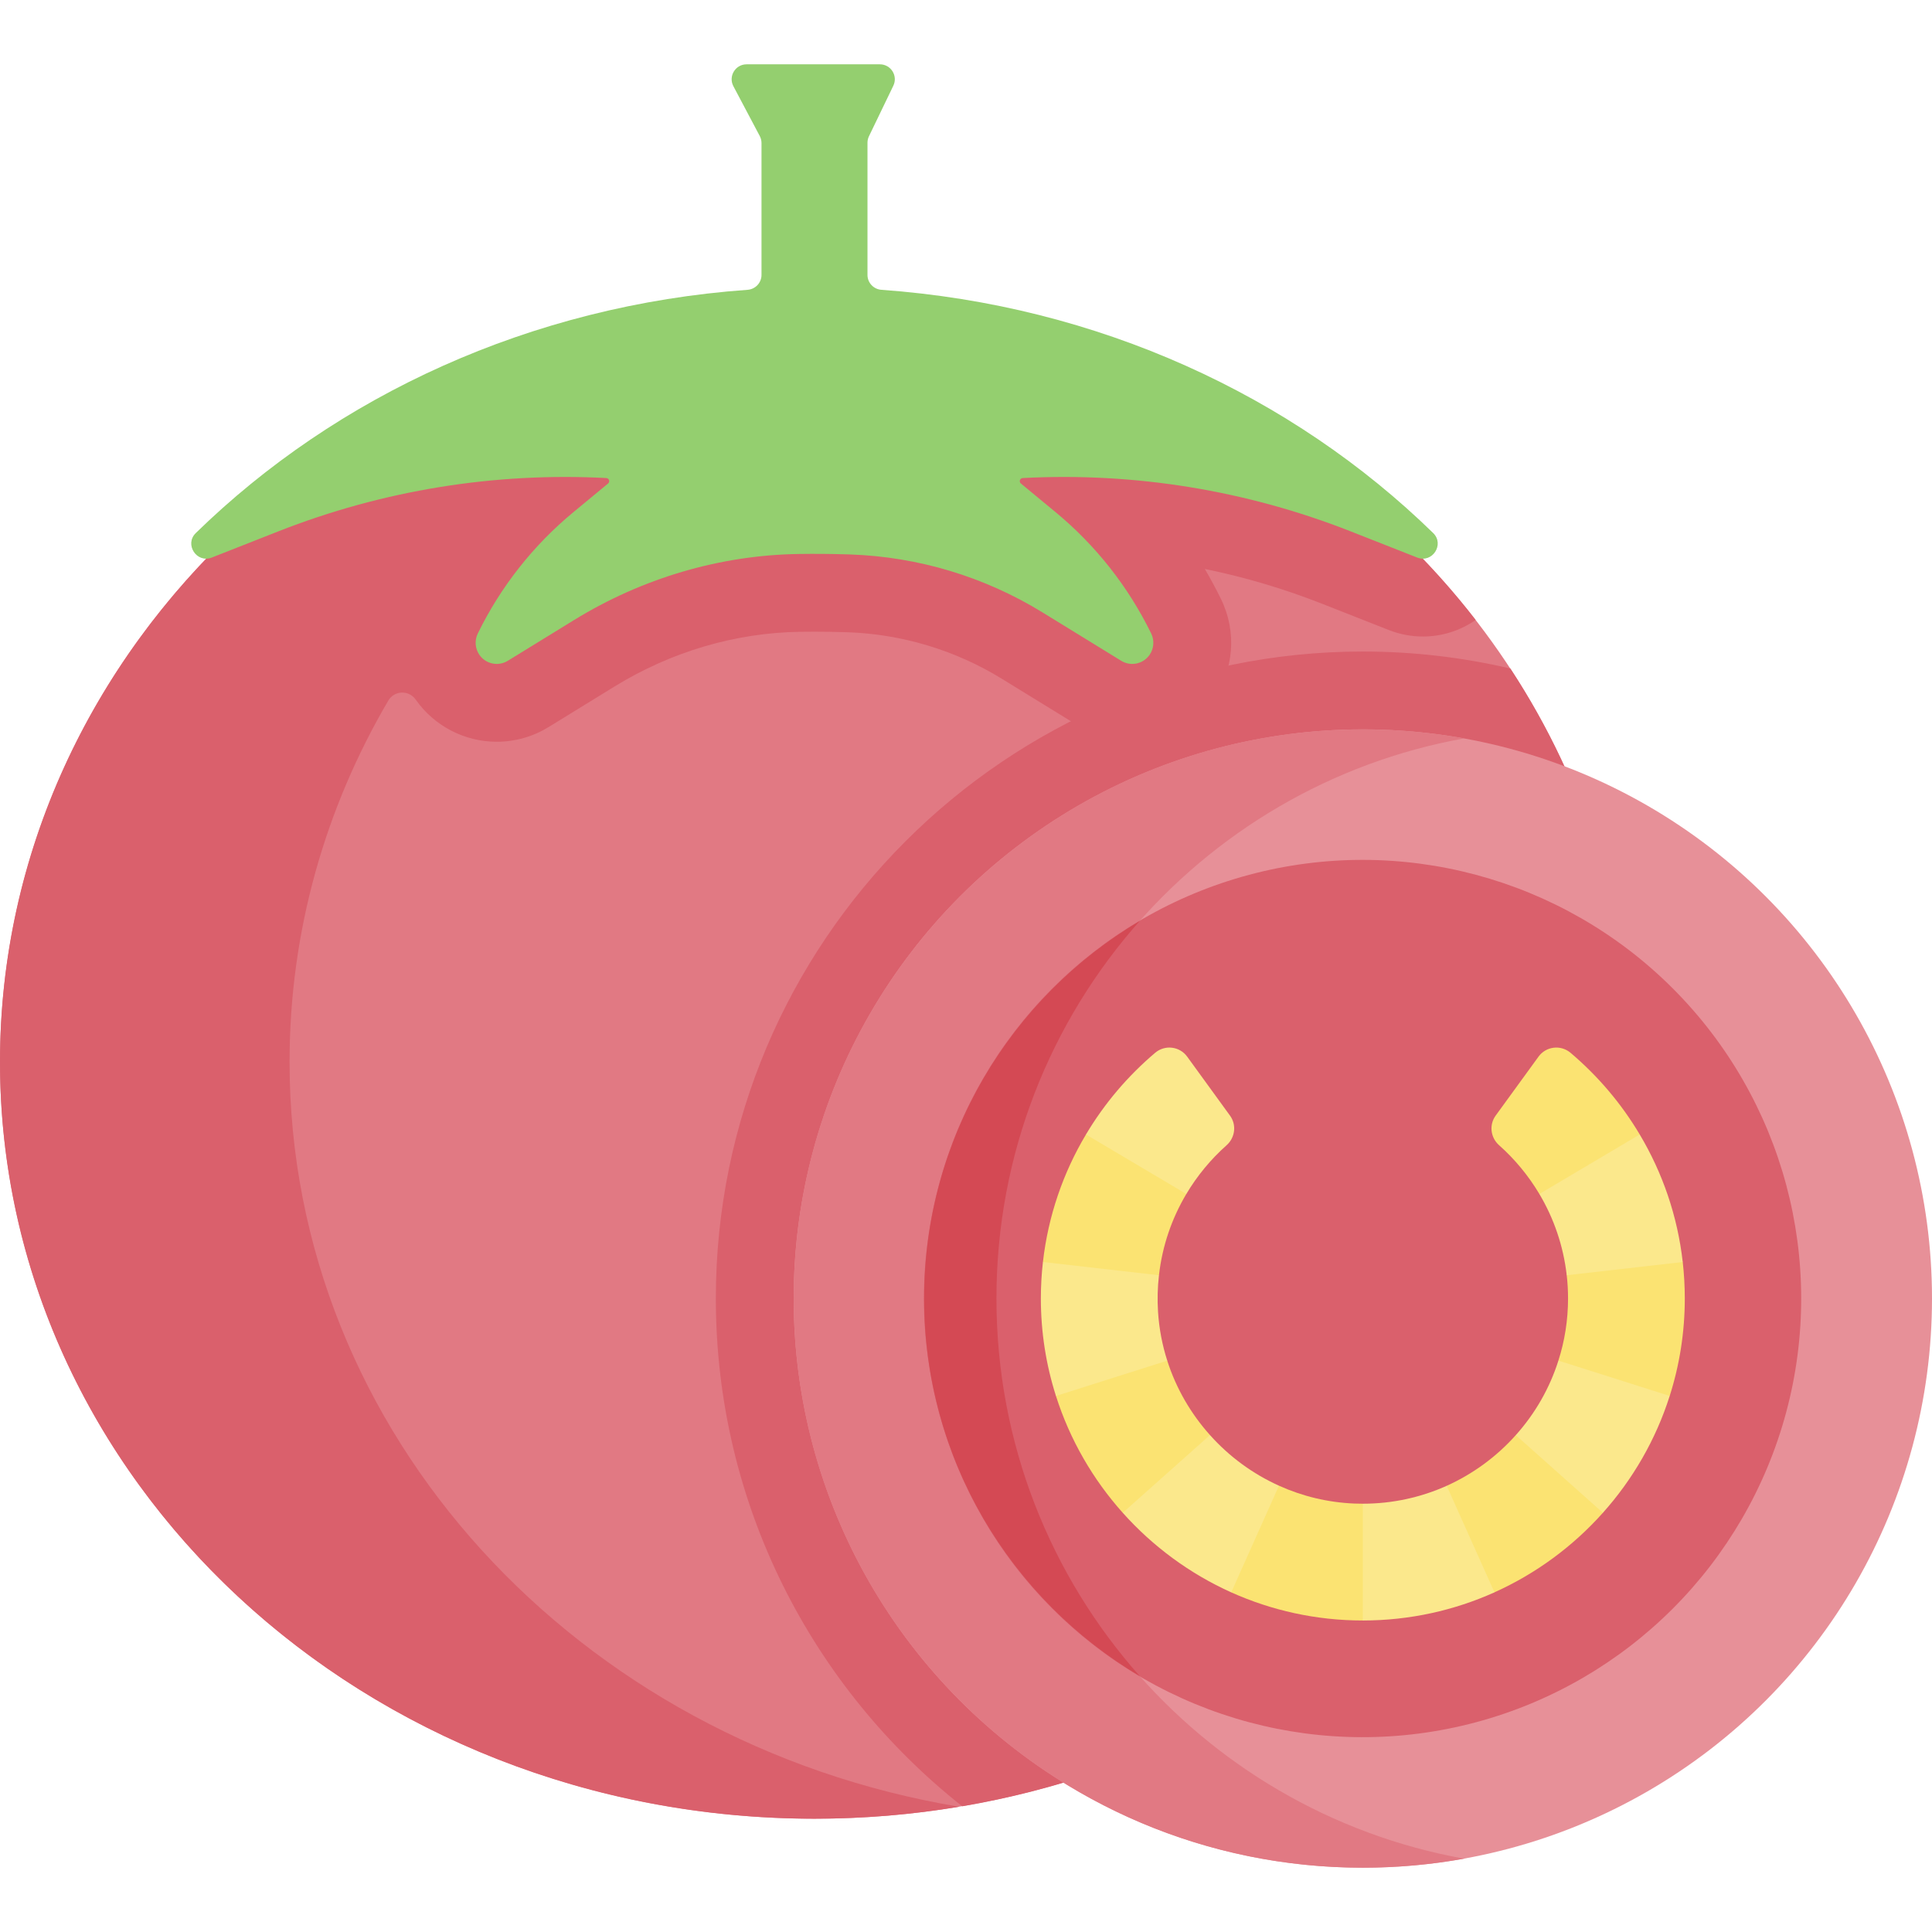 <svg id="Capa_1" enable-background="new 0 0 496.466 496.466" height="512" viewBox="0 0 496.466 496.466" width="512" xmlns="http://www.w3.org/2000/svg"><g><ellipse cx="209.3" cy="272.889" fill="#e17983" rx="209.3" ry="194.461"/><g><path d="m183.95 333.681c0 52.837 24.772 100.008 63.315 130.483 97.463-16.598 171.333-95.925 171.333-191.275 0-37.03-11.131-71.633-30.468-101.093-12.181-2.852-24.884-4.373-37.923-4.373-91.673 0-166.257 74.583-166.257 166.258z" fill="#da606c"/><circle cx="350.208" cy="333.681" fill="#e79098" r="146.258"/><path d="m256.054 333.682c0-71.884 51.86-131.654 120.206-143.942-8.454-1.52-17.16-2.315-26.052-2.315-80.776 0-146.258 65.482-146.258 146.258s65.482 146.258 146.258 146.258c8.892 0 17.598-.795 26.052-2.315-68.346-12.291-120.206-72.06-120.206-143.944z" fill="#e17983"/><ellipse cx="350.208" cy="333.681" fill="#da606c" rx="112.735" ry="112.735" transform="matrix(.707 -.707 .707 .707 -133.375 345.368)"/><path d="m292.883 430.715c-22.912-25.819-36.828-59.8-36.828-97.034 0-37.235 13.917-71.217 36.83-97.036-33.142 19.654-55.411 55.79-55.411 97.035-.001 41.246 22.268 77.381 55.409 97.035z" fill="#d44954"/><path d="m283.3 90.943-4.241 5.488-108.833 13.043c22.769-13.677 48.577-23.363 76.278-27.98-12.074-2.013-24.507-3.065-37.205-3.065-115.592 0-209.299 87.063-209.299 194.46s93.707 194.461 209.3 194.461c12.698 0 25.131-1.052 37.205-3.065-97.844-16.31-172.095-95.795-172.095-191.396 0-33.627 9.194-65.257 25.364-92.848 1.56-2.661 5.292-2.773 7.064-.249.014.019.027.039.041.058 4.757 6.736 12.521 10.758 20.77 10.758 4.701 0 9.304-1.304 13.308-3.767l17.012-10.46c14.532-8.935 31.008-13.787 47.644-14.031 1.213-.018 2.427-.026 3.641-.026 2.545 0 5.128.039 7.688.118l.831.024c14.005.477 27.718 4.607 39.657 11.947l20.207 12.424c4.009 2.467 8.612 3.771 13.315 3.771 8.25 0 16.015-4.023 20.762-10.75 5.366-7.593 6.161-17.501 2.076-25.854-1.302-2.664-2.698-5.264-4.186-7.796 10.258 2.093 20.34 5.083 30.186 8.959l17.062 6.718c2.83 1.114 5.787 1.679 8.792 1.679h.004c4.966 0 9.667-1.542 13.559-4.256-23.851-30.74-57.142-54.745-95.907-68.365z" fill="#da606c"/><path d="m295.382 168.314c-1.649 2.335-4.829 2.987-7.265 1.49l-20.214-12.428c-14.914-9.17-31.955-14.303-49.452-14.898l-.906-.028c-4.074-.125-8.15-.158-12.225-.098-20.446.301-40.407 6.282-57.826 16.992l-17.012 10.46c-2.435 1.497-5.615.845-7.265-1.49-1.146-1.623-1.312-3.743-.439-5.528 5.874-12.018 14.253-22.658 24.588-31.196l8.89-7.344c.557-.46.258-1.365-.463-1.403-28.761-1.514-57.511 3.163-84.31 13.714l-17.063 6.718c-3.884 1.529-7.091-3.387-4.104-6.302 36.153-35.277 86.031-58.506 141.777-62.501 2.017-.145 3.589-1.803 3.589-3.825v-33.894c0-.626-.153-1.242-.446-1.795l-6.775-12.8c-1.352-2.555.5-5.631 3.391-5.631h34.251c2.828 0 4.684 2.956 3.455 5.503l-6.26 12.981c-.251.52-.381 1.089-.381 1.666v33.97c0 2.022 1.572 3.681 3.589 3.825 55.747 3.996 105.624 27.224 141.777 62.501 2.987 2.915-.22 7.831-4.104 6.302l-17.063-6.718c-26.798-10.551-55.549-15.228-84.31-13.714-.722.038-1.02.943-.463 1.403l8.89 7.344c10.335 8.538 18.714 19.178 24.588 31.196.873 1.785.707 3.905-.439 5.528z" fill="#94cf6f"/><g id="XMLID_255_"><g><g fill="#fbe372"><path d="m403.57 270.528c-2.51-2.12-6.3-1.66-8.22 1l-11.02 15.16c-1.72 2.38-1.31 5.65.89 7.6 4.06 3.61 7.55 7.83 10.35 12.53l5.844 2.795 19.947-10.338v-7.748c-4.731-7.959-10.761-15.049-17.791-20.999z"/><path d="m432.41 324.298-4.332-6.373-22.593 2.86-2.885 6.914c.23 1.96.34 3.96.34 5.98 0 5.56-.87 10.93-2.48 15.96l3.738 7.752 16.444 6.864 8.418-5.536c2.52-7.9 3.88-16.31 3.88-25.04 0-3.171-.18-6.301-.53-9.381z"/><path d="m396.386 366.381-6.877 2.407c-4.9 5.49-10.95 9.95-17.75 13.02l-4.64 7.175 5.414 20.195h11.496c10.68-4.8 20.17-11.81 27.87-20.44v-7.54z"/><path d="m356.805 389.906-6.595-3.497c-.72 0-1.44-.01-2.17-.04-6.86-.28-13.41-1.89-19.38-4.59l-7.518 4.424-9.24 13.854 4.488 9.132c10.33 4.64 21.78 7.23 33.82 7.23l7.281-3.469z"/><path d="m310.93 368.768c-4.91-5.48-8.7-11.97-10.98-19.12l-4.405-5.383-22.1 5.373-2.095 9.08c3.57 11.23 9.48 21.43 17.16 30.02l6.961 1.877 16.431-15.104z"/><path d="m291.14 286.356-12.08 5.172c-5.85 9.8-9.71 20.91-11.06 32.77h.01l5.995 8.198 14.505 1.185 9.3-5.983h.01c.85-7.56 3.31-14.63 7.03-20.88v-10.375z"/></g><path d="m432.41 324.298-29.8 3.4h-.01c-.86-7.56-3.32-14.64-7.03-20.88l25.79-15.29c5.84 9.8 9.71 20.91 11.05 32.77z" fill="#fbe88c"/><path d="m429.06 358.718c-3.57 11.23-9.48 21.43-17.16 30.02l-22.39-19.95c4.91-5.48 8.68-11.98 10.95-19.15z" fill="#fbe88c"/><path d="m384.03 409.178v.01c-10.33 4.64-21.78 7.23-33.82 7.23v-30.01c7.67 0 14.97-1.65 21.55-4.6z" fill="#fbe88c"/><path d="m328.66 381.778-12.27 27.41c-10.69-4.81-20.17-11.82-27.88-20.45l22.42-19.97c4.9 5.49 10.94 9.95 17.73 13.01z" fill="#fbe88c"/><path d="m299.95 349.648-28.6 9.07c-2.52-7.9-3.88-16.31-3.88-25.04 0-3.17.18-6.3.53-9.38h.01l29.8 3.4h.01c-.36 3.07-.44 6.22-.24 9.43.28 4.33 1.09 8.53 2.37 12.52z" fill="#fbe88c"/><path d="m316.08 286.688c1.73 2.38 1.31 5.65-.88 7.6-4.06 3.61-7.56 7.84-10.35 12.53l-25.79-15.29c4.73-7.96 10.76-15.05 17.79-21 2.51-2.12 6.29-1.66 8.22 1z" fill="#fbe88c"/></g></g></g></g></svg>